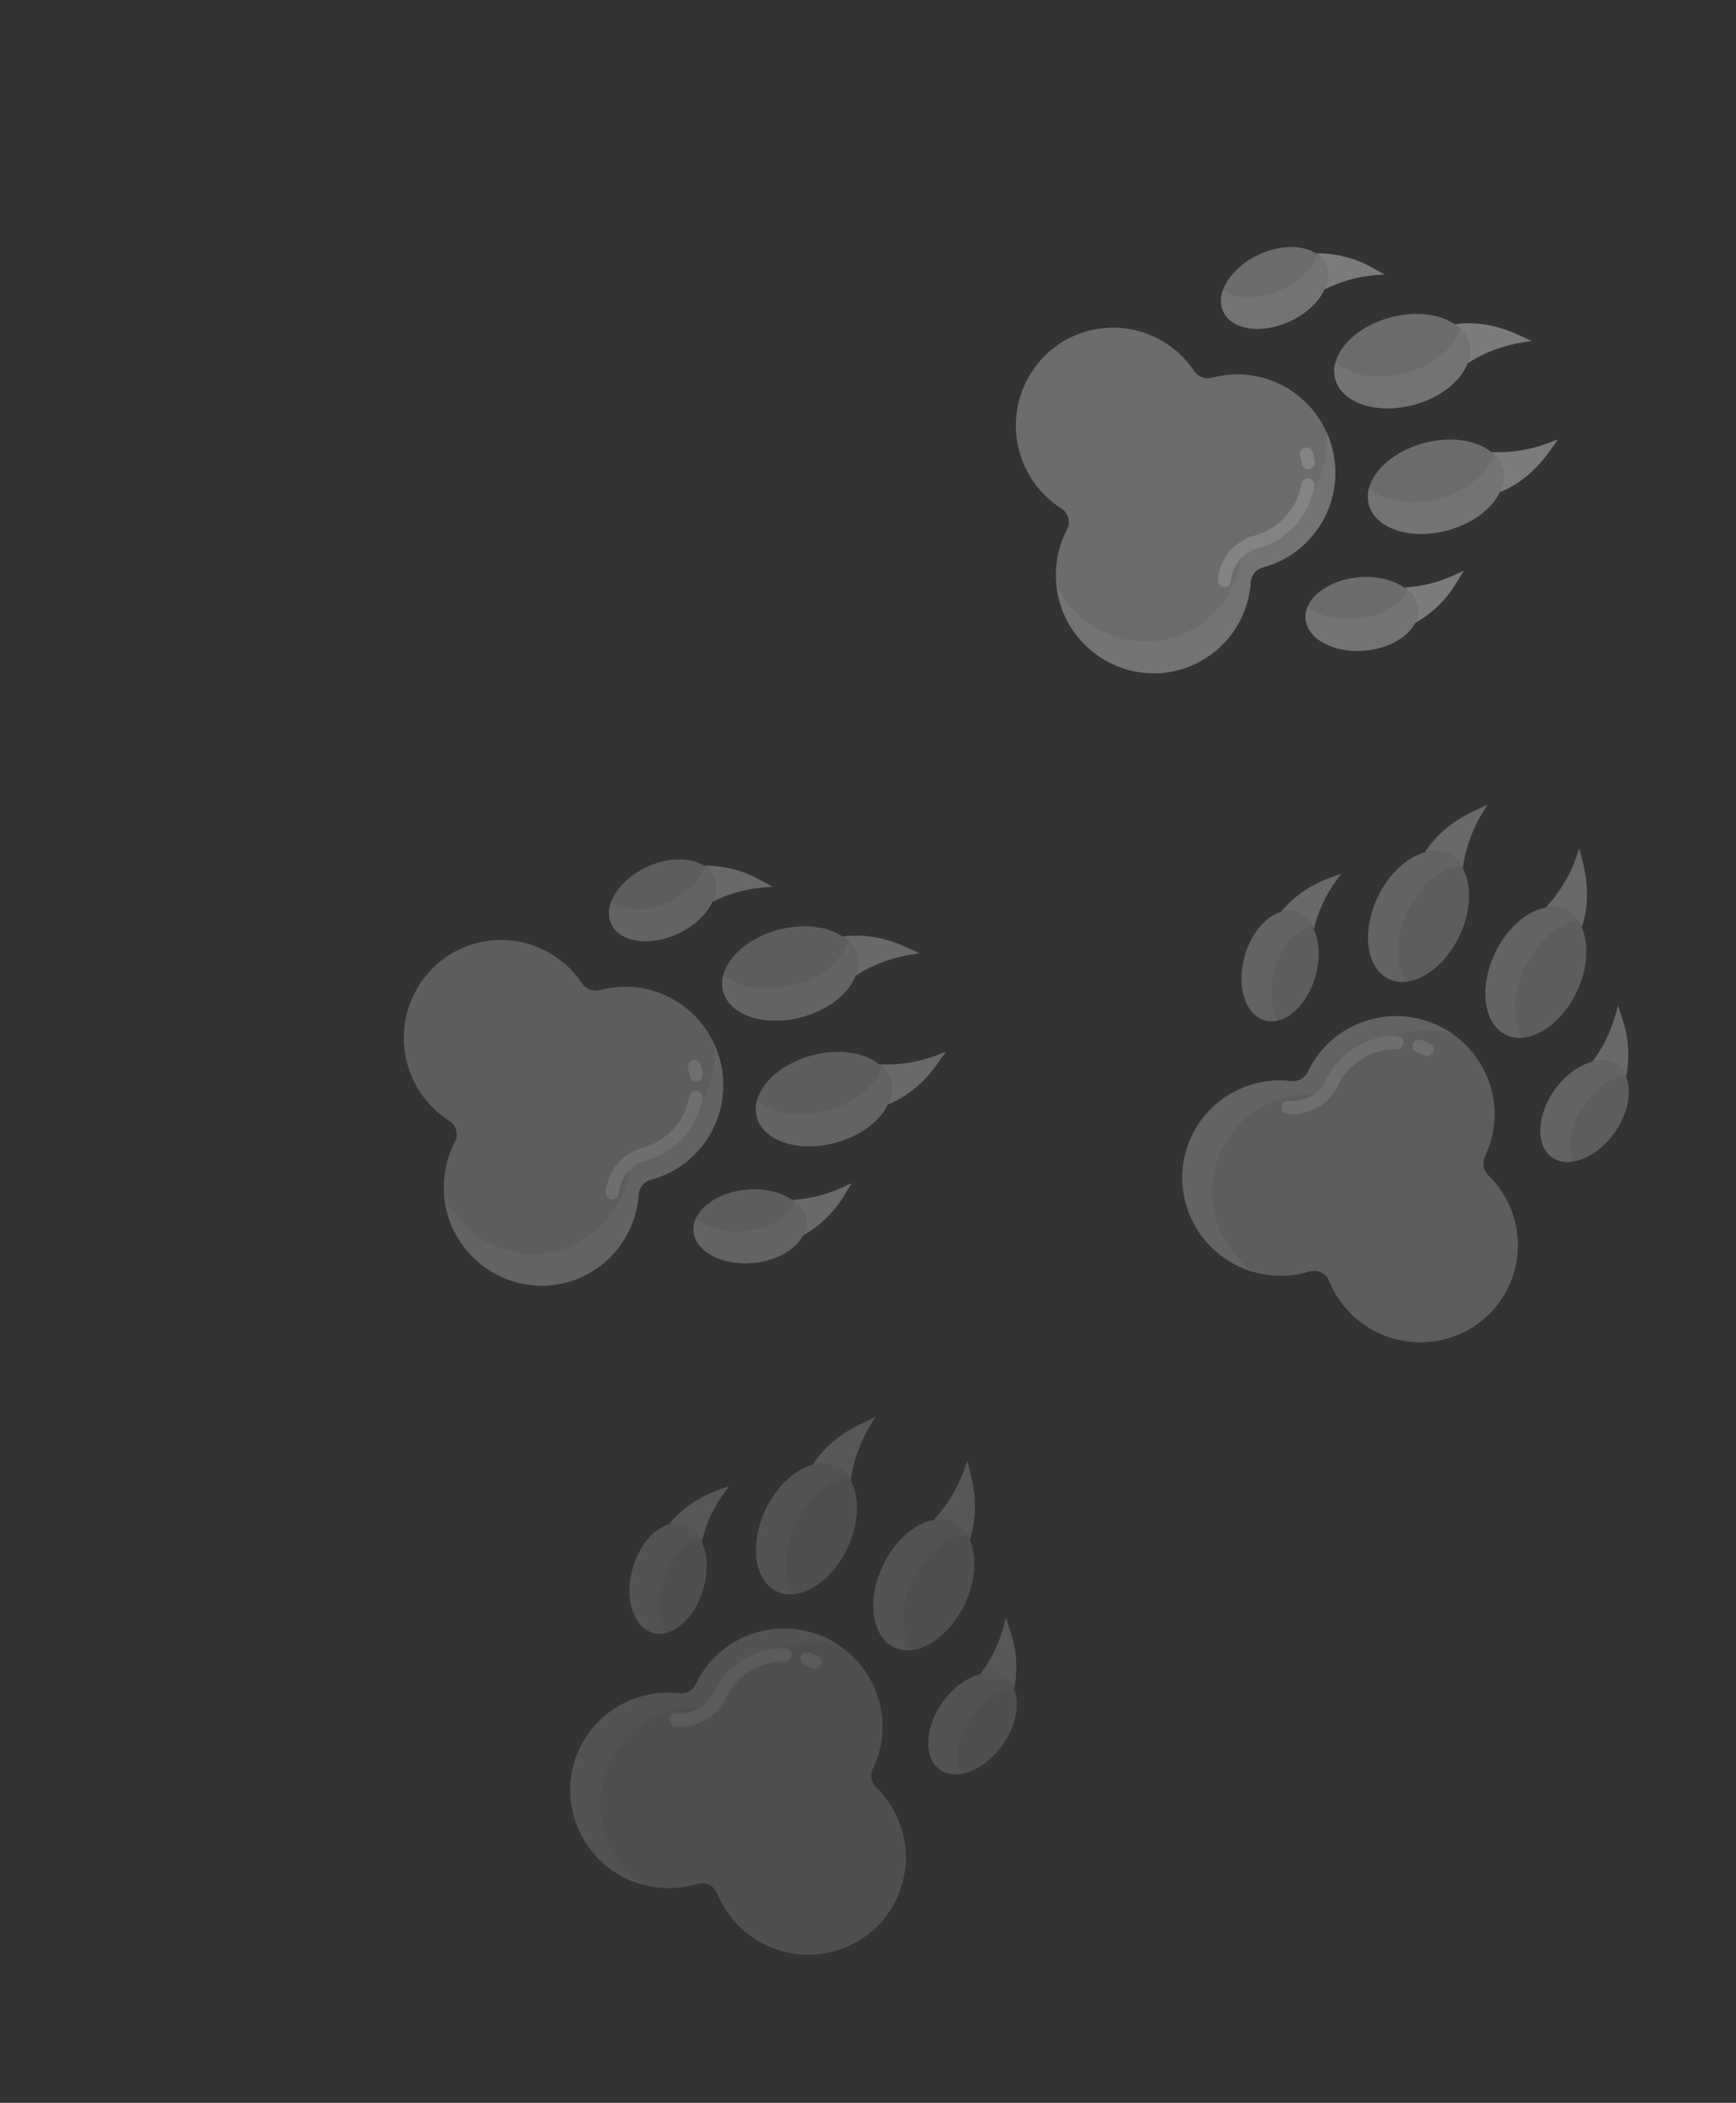 <svg width="261" height="316" viewBox="0 0 261 316" fill="none" xmlns="http://www.w3.org/2000/svg">
<rect x="0" y="0" width="261" height="316" fill="#333333" stroke="none"/>
<g opacity="0.2">
<path d="M151.91 245.147C152.856 247.944 153.05 250.94 152.47 253.835C152.193 253.136 151.721 252.531 151.109 252.094C150.074 251.368 148.745 251.228 147.352 251.588C148.985 249.449 150.185 247.012 150.885 244.414L151.236 243.12L151.91 245.147Z" fill="#E7E7E7"/>
<path d="M152.469 253.835C153.375 256.027 152.781 259.308 150.746 262.193C148.048 266.014 143.836 267.69 141.338 265.935C138.84 264.181 139.003 259.659 141.7 255.837C143.281 253.599 145.38 252.096 147.351 251.588C148.745 251.229 150.074 251.368 151.108 252.094C151.72 252.531 152.193 253.136 152.469 253.835V253.835Z" fill="#C0C0C0"/>
<path d="M145.966 221.668C146.781 224.891 146.844 228.233 145.79 231.379C145.266 230.205 144.454 229.291 143.371 228.774C142.429 228.34 141.374 228.214 140.357 228.416C142.406 226.238 143.977 223.656 144.968 220.834L145.425 219.53L145.966 221.668Z" fill="#E7E7E7"/>
<path d="M140.357 228.416C141.375 228.214 142.43 228.34 143.371 228.774C144.455 229.291 145.267 230.205 145.791 231.379C146.905 233.878 146.714 237.552 145.035 241.075C142.566 246.255 137.818 249.145 134.432 247.531C131.046 245.918 130.3 240.409 132.769 235.229C134.561 231.468 137.555 228.915 140.357 228.416V228.416Z" fill="#C0C0C0"/>
<path d="M131.617 212.948L130.891 214.126C129.324 216.672 128.307 219.519 127.907 222.482C127.423 221.565 126.661 220.824 125.73 220.367C124.646 219.85 123.425 219.795 122.183 220.128C123.962 217.328 126.598 215.272 129.615 213.875L131.617 212.948Z" fill="#E7E7E7"/>
<path d="M127.907 222.482C129.284 224.974 129.186 228.907 127.394 232.668C124.925 237.848 120.178 240.739 116.791 239.124C113.403 237.51 112.659 232.002 115.128 226.822C116.807 223.299 119.54 220.837 122.183 220.128C123.425 219.795 124.647 219.85 125.73 220.367C126.661 220.824 127.423 221.565 127.907 222.482V222.482Z" fill="#C0C0C0"/>
<path d="M109.634 223.293L108.849 224.38C107.272 226.561 106.136 229.028 105.503 231.643C104.904 230.335 103.959 229.39 102.743 229.044C102.018 228.844 101.251 228.858 100.534 229.083C102.417 226.81 104.866 225.072 107.635 224.046L109.634 223.293Z" fill="#E7E7E7"/>
<path d="M105.761 238.709C104.491 243.211 101.082 246.186 98.145 245.35C95.209 244.515 93.859 240.188 95.127 235.685C96.086 232.288 98.261 229.76 100.534 229.083C101.251 228.858 102.018 228.844 102.743 229.044C103.959 229.39 104.904 230.335 105.503 231.643C106.349 233.495 106.504 236.071 105.761 238.709V238.709Z" fill="#C0C0C0"/>
<path d="M131.763 268.634C134.006 270.821 135.489 273.668 135.995 276.76C136.501 279.851 136.003 283.023 134.575 285.81C131.042 292.691 122.66 295.6 115.578 292.487C112.045 290.943 109.256 288.077 107.81 284.502C107.583 283.937 107.151 283.477 106.601 283.215C106.051 282.953 105.422 282.907 104.84 283.087C101.152 284.215 97.17 283.854 93.745 282.082C86.867 278.541 83.848 270.198 86.967 263.121C88.233 260.256 90.383 257.872 93.103 256.318C95.823 254.764 98.968 254.122 102.079 254.487C102.597 254.55 103.121 254.449 103.577 254.198C104.034 253.947 104.4 253.558 104.623 253.087L104.642 253.049C108.123 245.744 116.905 242.665 124.257 246.168C131.609 249.672 134.748 258.433 131.267 265.738L131.248 265.776C131.023 266.246 130.952 266.775 131.045 267.288C131.137 267.801 131.389 268.272 131.763 268.634Z" fill="#C0C0C0"/>
<path d="M146.16 257.962C147.741 255.724 149.839 254.222 151.811 253.713C151.996 253.665 152.18 253.627 152.363 253.597C152.081 252.996 151.649 252.479 151.109 252.094C150.074 251.368 148.745 251.229 147.352 251.588C145.38 252.096 143.282 253.599 141.701 255.837C139.003 259.659 138.84 264.181 141.338 265.936C142.235 266.565 143.353 266.751 144.543 266.556C143.491 264.369 144.05 260.952 146.16 257.962V257.962Z" fill="#D2D2D2"/>
<path d="M134.431 247.532C135.222 247.9 136.099 248.046 136.967 247.952C135.333 245.499 135.333 241.331 137.228 237.355C139.02 233.594 142.014 231.041 144.816 230.541C144.977 230.513 145.137 230.493 145.296 230.478C144.822 229.745 144.157 229.156 143.372 228.774C142.43 228.34 141.375 228.214 140.358 228.416C137.555 228.915 134.562 231.469 132.769 235.229C130.3 240.409 131.044 245.917 134.431 247.532V247.532Z" fill="#D2D2D2"/>
<path d="M116.791 239.124C117.582 239.493 118.459 239.638 119.327 239.545C117.694 237.092 117.692 232.924 119.587 228.947C121.266 225.424 123.999 222.962 126.642 222.253C126.974 222.164 127.312 222.103 127.654 222.07C127.18 221.337 126.514 220.748 125.73 220.367C124.646 219.85 123.425 219.795 122.183 220.128C119.539 220.836 116.806 223.299 115.127 226.822C112.659 232.002 113.405 237.51 116.791 239.124V239.124Z" fill="#D2D2D2"/>
<path d="M98.145 245.35C98.785 245.528 99.46 245.538 100.104 245.377C99.037 243.509 98.773 240.697 99.586 237.811C100.545 234.413 102.72 231.886 104.993 231.209C105.077 231.184 105.161 231.161 105.245 231.142C104.647 230.095 103.797 229.344 102.743 229.044C102.018 228.844 101.25 228.858 100.533 229.083C98.26 229.76 96.085 232.288 95.127 235.685C93.858 240.188 95.209 244.515 98.145 245.35V245.35Z" fill="#D2D2D2"/>
<path d="M91.426 265.246C92.692 262.381 94.843 259.997 97.562 258.443C100.282 256.889 103.428 256.248 106.539 256.612C107.056 256.675 107.58 256.574 108.037 256.323C108.493 256.072 108.859 255.683 109.083 255.213L109.101 255.174C112.222 248.624 119.605 245.473 126.398 247.417C125.72 246.942 125.004 246.524 124.257 246.168C116.905 242.665 108.123 245.744 104.642 253.049L104.623 253.087C104.4 253.558 104.034 253.947 103.577 254.198C103.121 254.449 102.597 254.55 102.079 254.487C98.968 254.122 95.823 254.764 93.103 256.318C90.383 257.872 88.233 260.256 86.967 263.121C83.848 270.198 86.867 278.541 93.745 282.082C94.621 282.533 95.54 282.897 96.488 283.168C90.846 279.212 88.58 271.703 91.426 265.246Z" fill="#D2D2D2"/>
<path d="M101.203 259.305C100.991 259.204 100.823 259.032 100.727 258.819C100.631 258.606 100.613 258.365 100.678 258.14C100.742 257.915 100.885 257.721 101.079 257.591C101.274 257.461 101.508 257.405 101.741 257.432C102.873 257.565 104.018 257.34 105.016 256.788C106.014 256.236 106.813 255.386 107.302 254.356L107.317 254.325C108.287 252.315 109.81 250.622 111.708 249.447C113.606 248.272 115.8 247.662 118.032 247.69C118.294 247.693 118.544 247.8 118.727 247.987C118.91 248.175 119.011 248.427 119.008 248.689C119.005 248.951 118.898 249.201 118.711 249.385C118.524 249.568 118.271 249.669 118.009 249.666C116.154 249.642 114.331 250.147 112.753 251.123C111.175 252.098 109.909 253.504 109.101 255.174L109.088 255.201C108.423 256.604 107.334 257.763 105.976 258.515C104.617 259.267 103.057 259.575 101.515 259.395C101.407 259.382 101.301 259.352 101.203 259.305V259.305ZM120.905 250.13C120.677 250.022 120.5 249.831 120.409 249.596C120.318 249.361 120.32 249.101 120.414 248.867C120.509 248.634 120.689 248.446 120.918 248.341C121.147 248.236 121.407 248.222 121.645 248.302C122.102 248.456 122.548 248.636 122.982 248.843C123.219 248.956 123.401 249.158 123.489 249.405C123.576 249.652 123.562 249.924 123.449 250.16C123.336 250.397 123.134 250.579 122.887 250.666C122.64 250.754 122.369 250.74 122.132 250.627C121.77 250.454 121.397 250.303 121.016 250.175C120.978 250.163 120.941 250.147 120.905 250.13V250.13Z" fill="#FAFAFA"/>
</g>
<g opacity="0.3">
<path d="M243.929 153.128C244.876 155.924 245.069 158.921 244.489 161.816C244.212 161.117 243.74 160.512 243.128 160.075C242.093 159.348 240.764 159.209 239.371 159.568C241.004 157.43 242.204 154.993 242.904 152.395L243.255 151.101L243.929 153.128Z" fill="#E7E7E7"/>
<path d="M244.489 161.816C245.394 164.008 244.801 167.289 242.766 170.174C240.067 173.995 235.856 175.671 233.357 173.916C230.859 172.162 231.023 167.64 233.72 163.818C235.301 161.58 237.399 160.077 239.371 159.569C240.764 159.209 242.093 159.348 243.128 160.075C243.74 160.512 244.212 161.117 244.489 161.816V161.816Z" fill="#C0C0C0"/>
<path d="M237.985 129.649C238.8 132.872 238.863 136.214 237.809 139.36C237.285 138.185 236.473 137.271 235.39 136.755C234.448 136.32 233.393 136.195 232.376 136.397C234.425 134.219 235.996 131.637 236.987 128.815L237.444 127.51L237.985 129.649Z" fill="#E7E7E7"/>
<path d="M232.376 136.397C233.394 136.195 234.449 136.32 235.39 136.755C236.474 137.271 237.286 138.186 237.81 139.36C238.924 141.859 238.733 145.533 237.054 149.056C234.585 154.236 229.837 157.126 226.451 155.512C223.065 153.898 222.319 148.39 224.788 143.21C226.58 139.449 229.574 136.896 232.376 136.397V136.397Z" fill="#C0C0C0"/>
<path d="M223.636 120.929L222.911 122.107C221.343 124.653 220.326 127.5 219.926 130.463C219.442 129.546 218.68 128.805 217.749 128.347C216.666 127.831 215.444 127.776 214.202 128.109C215.982 125.309 218.618 123.253 221.635 121.856L223.636 120.929Z" fill="#E7E7E7"/>
<path d="M219.926 130.463C221.303 132.954 221.205 136.888 219.413 140.648C216.944 145.829 212.197 148.719 208.81 147.105C205.422 145.49 204.678 139.983 207.147 134.802C208.826 131.28 211.559 128.817 214.202 128.109C215.444 127.776 216.666 127.831 217.749 128.347C218.68 128.805 219.442 129.546 219.926 130.463V130.463Z" fill="#C0C0C0"/>
<path d="M201.653 131.274L200.868 132.361C199.291 134.542 198.155 137.008 197.522 139.624C196.923 138.315 195.978 137.371 194.762 137.025C194.037 136.825 193.27 136.838 192.553 137.064C194.436 134.79 196.885 133.053 199.654 132.027L201.653 131.274Z" fill="#E7E7E7"/>
<path d="M197.781 146.69C196.511 151.192 193.101 154.167 190.165 153.331C187.229 152.495 185.878 148.169 187.147 143.666C188.105 140.269 190.28 137.741 192.553 137.064C193.27 136.838 194.038 136.825 194.763 137.025C195.979 137.371 196.924 138.315 197.522 139.624C198.369 141.476 198.524 144.052 197.781 146.69V146.69Z" fill="#C0C0C0"/>
<path d="M223.783 176.615C226.025 178.801 227.508 181.649 228.014 184.74C228.52 187.831 228.022 191.003 226.594 193.791C223.062 200.671 214.68 203.581 207.597 200.468C204.064 198.924 201.276 196.057 199.829 192.483C199.602 191.917 199.171 191.458 198.621 191.196C198.071 190.933 197.442 190.888 196.859 191.068C193.172 192.195 189.19 191.835 185.765 190.063C178.886 186.522 175.867 178.179 178.987 171.102C180.252 168.237 182.403 165.852 185.122 164.299C187.842 162.745 190.988 162.103 194.099 162.468C194.616 162.531 195.14 162.43 195.597 162.178C196.053 161.927 196.419 161.539 196.643 161.068L196.661 161.029C200.142 153.725 208.925 150.645 216.277 154.149C223.628 157.653 226.767 166.414 223.286 173.718L223.268 173.757C223.043 174.227 222.972 174.756 223.064 175.269C223.157 175.782 223.408 176.253 223.783 176.615Z" fill="#C0C0C0"/>
<path d="M238.178 165.943C239.759 163.705 241.858 162.202 243.829 161.694C244.015 161.646 244.199 161.607 244.381 161.578C244.1 160.977 243.668 160.459 243.127 160.075C242.093 159.348 240.764 159.209 239.37 159.569C237.399 160.077 235.3 161.58 233.719 163.818C231.022 167.64 230.859 172.162 233.357 173.916C234.254 174.546 235.372 174.732 236.561 174.537C235.51 172.35 236.069 168.932 238.178 165.943V165.943Z" fill="#D2D2D2"/>
<path d="M226.45 155.512C227.241 155.881 228.118 156.027 228.986 155.933C227.352 153.48 227.352 149.312 229.247 145.335C231.039 141.575 234.033 139.021 236.835 138.522C236.996 138.493 237.156 138.474 237.315 138.459C236.841 137.726 236.176 137.137 235.391 136.755C234.449 136.32 233.394 136.195 232.377 136.397C229.574 136.896 226.581 139.449 224.788 143.21C222.319 148.39 223.063 153.898 226.45 155.512V155.512Z" fill="#D2D2D2"/>
<path d="M208.809 147.105C209.6 147.474 210.477 147.619 211.345 147.525C209.712 145.073 209.711 140.904 211.606 136.928C213.285 133.405 216.018 130.943 218.661 130.234C218.992 130.145 219.331 130.084 219.672 130.051C219.198 129.318 218.533 128.729 217.748 128.347C216.665 127.831 215.443 127.776 214.201 128.109C211.558 128.817 208.825 131.279 207.146 134.802C204.678 139.983 205.423 145.491 208.809 147.105V147.105Z" fill="#D2D2D2"/>
<path d="M190.164 153.331C190.804 153.509 191.479 153.518 192.123 153.358C191.056 151.49 190.792 148.677 191.605 145.791C192.564 142.394 194.739 139.866 197.012 139.189C197.096 139.164 197.18 139.142 197.264 139.122C196.666 138.075 195.816 137.325 194.762 137.024C194.037 136.825 193.269 136.838 192.552 137.064C190.279 137.741 188.104 140.269 187.146 143.666C185.877 148.169 187.228 152.495 190.164 153.331V153.331Z" fill="#D2D2D2"/>
<path d="M183.445 173.227C184.711 170.362 186.862 167.978 189.581 166.424C192.301 164.87 195.447 164.228 198.558 164.593C199.075 164.656 199.599 164.555 200.056 164.304C200.512 164.053 200.878 163.664 201.102 163.193L201.12 163.155C204.241 156.605 211.624 153.453 218.417 155.397C217.739 154.923 217.023 154.505 216.276 154.149C208.924 150.645 200.142 153.725 196.661 161.029L196.642 161.068C196.419 161.539 196.053 161.927 195.596 162.178C195.14 162.43 194.616 162.531 194.098 162.468C190.987 162.103 187.842 162.745 185.122 164.299C182.402 165.853 180.252 168.237 178.986 171.102C175.867 178.179 178.886 186.522 185.764 190.063C186.641 190.514 187.559 190.878 188.507 191.148C182.865 187.193 180.599 179.684 183.445 173.227Z" fill="#D2D2D2"/>
<path d="M193.222 167.286C193.011 167.185 192.842 167.013 192.746 166.8C192.65 166.586 192.633 166.346 192.697 166.121C192.762 165.896 192.904 165.701 193.099 165.572C193.294 165.442 193.528 165.385 193.76 165.412C194.893 165.545 196.038 165.32 197.036 164.769C198.033 164.217 198.833 163.366 199.322 162.337L199.336 162.306C200.306 160.295 201.83 158.603 203.728 157.428C205.626 156.253 207.819 155.643 210.051 155.671C210.313 155.674 210.564 155.781 210.747 155.968C210.93 156.156 211.031 156.408 211.028 156.67C211.025 156.932 210.918 157.182 210.73 157.365C210.543 157.548 210.291 157.65 210.029 157.647C208.174 157.622 206.35 158.128 204.773 159.103C203.195 160.079 201.928 161.484 201.121 163.154L201.108 163.182C200.442 164.585 199.354 165.744 197.995 166.496C196.637 167.248 195.077 167.556 193.535 167.375C193.426 167.363 193.321 167.333 193.222 167.286V167.286ZM212.924 158.111C212.697 158.003 212.52 157.812 212.429 157.577C212.337 157.342 212.339 157.081 212.434 156.848C212.528 156.615 212.709 156.426 212.937 156.321C213.166 156.216 213.426 156.203 213.665 156.283C214.121 156.436 214.568 156.617 215.002 156.824C215.238 156.937 215.421 157.139 215.508 157.386C215.596 157.633 215.581 157.904 215.469 158.141C215.356 158.377 215.154 158.56 214.907 158.647C214.66 158.735 214.388 158.72 214.152 158.608C213.789 158.435 213.416 158.284 213.036 158.156C212.998 158.143 212.96 158.128 212.924 158.111V158.111Z" fill="#FAFAFA"/>
</g>
<g opacity="0.3">
<path d="M114.258 132.22C111.68 130.78 108.769 130.045 105.817 130.088C106.454 130.488 106.962 131.062 107.281 131.743C107.807 132.893 107.702 134.225 107.096 135.53C109.496 134.313 112.11 133.576 114.792 133.36L116.128 133.251L114.258 132.22Z" fill="#E7E7E7"/>
<path d="M105.817 130.088C103.826 128.799 100.492 128.786 97.285 130.262C93.037 132.221 90.623 136.057 91.894 138.833C93.164 141.608 97.641 142.27 101.89 140.314C104.378 139.166 106.237 137.376 107.096 135.53C107.703 134.225 107.808 132.893 107.281 131.743C106.963 131.062 106.454 130.488 105.817 130.088V130.088Z" fill="#C0C0C0"/>
<path d="M136.264 142.335C133.243 140.947 129.968 140.277 126.683 140.741C127.743 141.47 128.494 142.435 128.804 143.594C129.061 144.599 128.992 145.66 128.609 146.623C131.122 145.004 133.948 143.929 136.902 143.468L138.269 143.256L136.264 142.335Z" fill="#E7E7E7"/>
<path d="M128.609 146.623C128.992 145.66 129.061 144.599 128.805 143.594C128.494 142.435 127.743 141.47 126.683 140.741C124.428 139.191 120.781 138.711 117.012 139.721C111.469 141.206 107.763 145.349 108.734 148.972C109.705 152.595 114.986 154.331 120.528 152.846C124.552 151.767 127.608 149.288 128.609 146.623V146.623Z" fill="#C0C0C0"/>
<path d="M142.228 158.032L140.938 158.531C138.149 159.609 135.165 160.091 132.179 159.945C132.992 160.588 133.582 161.472 133.863 162.47C134.173 163.63 134.005 164.841 133.452 166.002C136.529 164.761 139.03 162.543 140.953 159.831L142.228 158.032Z" fill="#E7E7E7"/>
<path d="M132.179 159.945C129.979 158.138 126.094 157.519 122.07 158.597C116.527 160.082 112.821 164.224 113.792 167.848C114.763 171.473 120.044 173.207 125.587 171.722C129.356 170.712 132.275 168.472 133.452 166.002C134.005 164.841 134.173 163.63 133.863 162.47C133.582 161.472 132.992 160.588 132.179 159.945V159.945Z" fill="#C0C0C0"/>
<path d="M128.057 177.766L126.845 178.34C124.414 179.493 121.781 180.162 119.095 180.309C120.272 181.135 121.029 182.237 121.148 183.495C121.213 184.245 121.06 184.996 120.708 185.661C123.286 184.222 125.44 182.13 126.953 179.594L128.057 177.766Z" fill="#E7E7E7"/>
<path d="M112.194 178.769C107.536 179.199 103.99 182.01 104.277 185.05C104.565 188.089 108.574 190.204 113.232 189.776C116.747 189.451 119.628 187.772 120.707 185.661C121.06 184.996 121.213 184.244 121.148 183.495C121.029 182.237 120.272 181.135 119.094 180.309C117.428 179.139 114.922 178.519 112.194 178.769V178.769Z" fill="#C0C0C0"/>
<path d="M87.498 147.757C85.756 145.154 83.226 143.177 80.278 142.118C77.331 141.058 74.121 140.97 71.12 141.867C63.712 144.089 59.326 151.802 61.099 159.332C61.974 163.088 64.285 166.351 67.537 168.424C68.052 168.75 68.425 169.258 68.583 169.846C68.741 170.435 68.672 171.062 68.389 171.601C66.609 175.022 66.239 179.004 67.358 182.694C69.589 190.101 77.243 194.588 84.77 192.808C87.817 192.085 90.553 190.404 92.576 188.013C94.598 185.621 95.802 182.644 96.009 179.519C96.041 178.999 96.236 178.502 96.566 178.099C96.896 177.695 97.345 177.406 97.848 177.272L97.89 177.261C105.705 175.167 110.331 167.091 108.223 159.225C106.116 151.358 98.072 146.678 90.256 148.772L90.215 148.783C89.711 148.919 89.178 148.892 88.691 148.708C88.203 148.524 87.786 148.191 87.498 147.757Z" fill="#C0C0C0"/>
<path d="M100.611 135.542C103.099 134.395 104.958 132.604 105.817 130.758C105.898 130.585 105.969 130.411 106.032 130.237C106.571 130.623 107.002 131.142 107.281 131.743C107.808 132.893 107.703 134.225 107.096 135.53C106.237 137.376 104.378 139.166 101.89 140.314C97.641 142.27 93.164 141.608 91.894 138.832C91.437 137.836 91.458 136.703 91.866 135.569C93.825 137.001 97.288 137.073 100.611 135.542V135.542Z" fill="#D2D2D2"/>
<path d="M108.734 148.972C108.515 148.127 108.532 147.239 108.782 146.402C110.897 148.455 114.995 149.214 119.25 148.074C123.274 146.995 126.329 144.516 127.33 141.851C127.387 141.699 127.435 141.545 127.479 141.391C128.114 141.991 128.572 142.752 128.805 143.593C129.061 144.598 128.992 145.659 128.609 146.622C127.608 149.287 124.552 151.766 120.528 152.844C114.986 154.331 109.705 152.597 108.734 148.972V148.972Z" fill="#D2D2D2"/>
<path d="M113.791 167.848C113.573 167.003 113.589 166.115 113.839 165.278C115.954 167.33 120.052 168.09 124.307 166.95C128.077 165.94 130.995 163.701 132.173 161.23C132.321 160.921 132.443 160.599 132.537 160.269C133.171 160.869 133.629 161.63 133.862 162.471C134.173 163.631 134.005 164.842 133.451 166.002C132.274 168.473 129.356 170.712 125.586 171.722C120.043 173.207 114.762 171.472 113.791 167.848V167.848Z" fill="#D2D2D2"/>
<path d="M104.277 185.05C104.219 184.388 104.333 183.723 104.607 183.118C106.251 184.507 108.968 185.279 111.954 185.004C115.469 184.68 118.35 183.001 119.429 180.889C119.469 180.811 119.506 180.732 119.541 180.653C120.462 181.431 121.045 182.404 121.148 183.495C121.213 184.245 121.06 184.997 120.708 185.661C119.628 187.772 116.747 189.451 113.232 189.776C108.574 190.204 104.565 188.089 104.277 185.05V185.05Z" fill="#D2D2D2"/>
<path d="M83.491 188.037C86.539 187.313 89.274 185.633 91.297 183.241C93.32 180.849 94.523 177.873 94.731 174.747C94.763 174.227 94.957 173.73 95.287 173.327C95.618 172.924 96.066 172.635 96.57 172.501L96.611 172.489C103.619 170.612 108.061 163.925 107.386 156.892C107.729 157.645 108.009 158.425 108.223 159.225C110.331 167.091 105.705 175.167 97.89 177.261L97.848 177.272C97.345 177.406 96.896 177.695 96.566 178.099C96.236 178.502 96.041 178.999 96.009 179.519C95.802 182.644 94.598 185.621 92.576 188.013C90.553 190.404 87.817 192.085 84.77 192.808C77.243 194.588 69.589 190.102 67.358 182.694C67.074 181.75 66.883 180.78 66.79 179.799C69.653 186.067 76.624 189.661 83.491 188.037Z" fill="#D2D2D2"/>
<path d="M91.112 179.505C91.172 179.731 91.311 179.928 91.503 180.061C91.695 180.195 91.929 180.255 92.161 180.233C92.394 180.21 92.612 180.106 92.775 179.938C92.938 179.77 93.036 179.55 93.052 179.316C93.127 178.179 93.556 177.093 94.281 176.213C95.004 175.332 95.986 174.701 97.088 174.407L97.121 174.398C99.274 173.81 101.215 172.62 102.716 170.968C104.217 169.316 105.216 167.269 105.594 165.069C105.639 164.811 105.579 164.546 105.428 164.332C105.277 164.117 105.048 163.972 104.789 163.927C104.531 163.883 104.266 163.942 104.052 164.093C103.837 164.244 103.692 164.474 103.647 164.732C103.334 166.561 102.505 168.262 101.259 169.636C100.012 171.01 98.4 172 96.611 172.489L96.581 172.497C95.081 172.897 93.743 173.756 92.756 174.955C91.77 176.154 91.183 177.632 91.08 179.181C91.073 179.29 91.083 179.399 91.112 179.505V179.505ZM103.718 161.801C103.783 162.044 103.938 162.253 104.153 162.385C104.367 162.517 104.623 162.563 104.87 162.512C105.117 162.462 105.335 162.319 105.48 162.113C105.625 161.907 105.685 161.654 105.65 161.405C105.582 160.928 105.486 160.456 105.361 159.992C105.293 159.739 105.128 159.523 104.901 159.392C104.674 159.261 104.404 159.225 104.151 159.293C103.898 159.361 103.682 159.526 103.551 159.753C103.42 159.98 103.385 160.25 103.452 160.503C103.556 160.891 103.637 161.285 103.694 161.683C103.699 161.723 103.707 161.762 103.718 161.801V161.801Z" fill="#FAFAFA"/>
</g>
<g opacity="0.4">
<path d="M206.278 40.2C203.7 38.761 200.788 38.026 197.836 38.069C198.473 38.468 198.982 39.043 199.301 39.724C199.827 40.874 199.722 42.206 199.115 43.511C201.515 42.294 204.13 41.557 206.812 41.341L208.148 41.232L206.278 40.2Z" fill="#E7E7E7"/>
<path d="M197.836 38.069C195.846 36.78 192.511 36.767 189.305 38.243C185.056 40.201 182.643 44.038 183.913 46.813C185.184 49.589 189.66 50.251 193.909 48.294C196.397 47.147 198.256 45.357 199.115 43.511C199.722 42.206 199.827 40.874 199.301 39.724C198.982 39.043 198.474 38.468 197.836 38.069V38.069Z" fill="#C0C0C0"/>
<path d="M228.283 50.316C225.262 48.928 221.987 48.258 218.702 48.722C219.762 49.451 220.513 50.416 220.824 51.575C221.08 52.58 221.011 53.64 220.628 54.604C223.141 52.985 225.967 51.91 228.921 51.449L230.288 51.236L228.283 50.316Z" fill="#E7E7E7"/>
<path d="M220.628 54.604C221.012 53.64 221.08 52.58 220.824 51.575C220.513 50.416 219.762 49.451 218.703 48.722C216.448 47.172 212.801 46.691 209.031 47.701C203.488 49.187 199.783 53.33 200.754 56.953C201.724 60.576 207.005 62.312 212.548 60.826C216.572 59.748 219.627 57.269 220.628 54.604V54.604Z" fill="#C0C0C0"/>
<path d="M234.247 66.012L232.957 66.511C230.168 67.59 227.184 68.072 224.198 67.926C225.012 68.569 225.601 69.453 225.882 70.451C226.192 71.611 226.024 72.822 225.471 73.983C228.548 72.742 231.049 70.524 232.972 67.812L234.247 66.012Z" fill="#E7E7E7"/>
<path d="M224.198 67.926C221.998 66.119 218.113 65.499 214.089 66.578C208.546 68.063 204.84 72.204 205.811 75.829C206.782 79.454 212.063 81.188 217.606 79.702C221.375 78.692 224.294 76.453 225.471 73.983C226.024 72.822 226.192 71.611 225.882 70.451C225.601 69.453 225.012 68.569 224.198 67.926V67.926Z" fill="#C0C0C0"/>
<path d="M220.076 85.747L218.864 86.32C216.433 87.474 213.8 88.143 211.114 88.29C212.291 89.116 213.048 90.218 213.168 91.476C213.232 92.225 213.079 92.977 212.727 93.641C215.305 92.203 217.459 90.111 218.972 87.575L220.076 85.747Z" fill="#E7E7E7"/>
<path d="M204.213 86.75C199.555 87.18 196.009 89.991 196.297 93.03C196.584 96.07 200.593 98.185 205.251 97.757C208.766 97.432 211.647 95.753 212.727 93.641C213.079 92.977 213.232 92.225 213.167 91.476C213.048 90.218 212.291 89.116 211.113 88.29C209.447 87.12 206.941 86.499 204.213 86.75V86.75Z" fill="#C0C0C0"/>
<path d="M179.518 55.737C177.776 53.134 175.245 51.158 172.298 50.098C169.35 49.039 166.141 48.951 163.14 49.848C155.732 52.07 151.346 59.783 153.118 67.313C153.994 71.069 156.305 74.332 159.557 76.404C160.072 76.731 160.445 77.238 160.603 77.827C160.761 78.416 160.691 79.042 160.408 79.582C158.628 83.003 158.259 86.984 159.378 90.675C161.608 98.082 169.263 102.569 176.789 100.789C179.837 100.066 182.572 98.385 184.595 95.993C186.618 93.602 187.821 90.625 188.029 87.5C188.061 86.98 188.255 86.483 188.585 86.079C188.916 85.676 189.364 85.387 189.868 85.253L189.909 85.242C197.725 83.147 202.351 75.072 200.243 67.206C198.135 59.339 190.091 54.658 182.275 56.753L182.234 56.764C181.731 56.899 181.198 56.873 180.71 56.689C180.223 56.505 179.806 56.172 179.518 55.737Z" fill="#C0C0C0"/>
<path d="M192.63 43.523C195.118 42.376 196.977 40.585 197.836 38.739C197.917 38.566 197.988 38.392 198.051 38.218C198.59 38.604 199.021 39.123 199.3 39.724C199.827 40.873 199.722 42.206 199.115 43.51C198.256 45.357 196.397 47.147 193.909 48.294C189.66 50.251 185.183 49.589 183.913 46.813C183.456 45.817 183.477 44.684 183.885 43.55C185.844 44.982 189.307 45.053 192.63 43.523V43.523Z" fill="#D2D2D2"/>
<path d="M200.753 56.953C200.534 56.108 200.551 55.219 200.801 54.383C202.916 56.436 207.014 57.195 211.269 56.054C215.293 54.976 218.348 52.497 219.349 49.832C219.406 49.679 219.455 49.526 219.499 49.372C220.133 49.971 220.591 50.733 220.824 51.574C221.08 52.579 221.011 53.639 220.628 54.603C219.627 57.268 216.572 59.747 212.548 60.825C207.005 62.312 201.724 60.578 200.753 56.953V56.953Z" fill="#D2D2D2"/>
<path d="M205.811 75.829C205.592 74.984 205.609 74.096 205.859 73.259C207.973 75.311 212.072 76.071 216.327 74.931C220.096 73.921 223.015 71.681 224.192 69.211C224.34 68.901 224.462 68.58 224.557 68.25C225.191 68.849 225.649 69.611 225.882 70.452C226.192 71.611 226.024 72.822 225.471 73.983C224.294 76.454 221.375 78.693 217.606 79.703C212.063 81.188 206.782 79.452 205.811 75.829V75.829Z" fill="#D2D2D2"/>
<path d="M196.297 93.03C196.238 92.369 196.352 91.704 196.626 91.099C198.27 92.488 200.987 93.26 203.973 92.985C207.488 92.66 210.369 90.981 211.448 88.87C211.488 88.792 211.525 88.713 211.56 88.634C212.481 89.412 213.064 90.385 213.167 91.476C213.232 92.225 213.079 92.977 212.727 93.642C211.647 95.753 208.766 97.432 205.251 97.757C200.593 98.185 196.584 96.07 196.297 93.03V93.03Z" fill="#D2D2D2"/>
<path d="M175.51 96.017C178.558 95.294 181.293 93.613 183.316 91.222C185.339 88.83 186.542 85.854 186.75 82.728C186.782 82.208 186.976 81.711 187.306 81.308C187.637 80.905 188.085 80.615 188.589 80.481L188.63 80.47C195.638 78.593 200.08 71.906 199.405 64.873C199.748 65.626 200.028 66.406 200.243 67.206C202.35 75.072 197.724 83.148 189.909 85.242L189.867 85.253C189.364 85.387 188.915 85.676 188.585 86.079C188.255 86.483 188.06 86.98 188.028 87.5C187.821 90.625 186.617 93.602 184.595 95.993C182.572 98.385 179.836 100.066 176.789 100.789C169.262 102.569 161.608 98.082 159.377 90.675C159.093 89.731 158.903 88.761 158.809 87.78C161.672 94.048 168.643 97.641 175.51 96.017Z" fill="#D2D2D2"/>
<path d="M183.131 87.485C183.192 87.711 183.33 87.909 183.522 88.042C183.715 88.175 183.948 88.236 184.181 88.213C184.414 88.191 184.631 88.086 184.794 87.918C184.957 87.751 185.055 87.531 185.071 87.297C185.146 86.16 185.576 85.074 186.3 84.194C187.024 83.313 188.006 82.682 189.107 82.388L189.14 82.379C191.294 81.791 193.235 80.601 194.736 78.949C196.237 77.296 197.235 75.25 197.614 73.05C197.659 72.792 197.599 72.526 197.448 72.312C197.297 72.098 197.067 71.953 196.809 71.908C196.551 71.863 196.285 71.923 196.071 72.074C195.857 72.225 195.712 72.455 195.667 72.713C195.353 74.541 194.525 76.242 193.278 77.616C192.032 78.99 190.42 79.98 188.63 80.47L188.601 80.478C187.1 80.877 185.763 81.737 184.776 82.936C183.789 84.135 183.203 85.613 183.1 87.162C183.092 87.271 183.103 87.38 183.131 87.485V87.485ZM195.737 69.781C195.802 70.025 195.958 70.234 196.172 70.366C196.386 70.498 196.643 70.544 196.89 70.493C197.136 70.443 197.354 70.3 197.499 70.094C197.644 69.888 197.705 69.635 197.669 69.385C197.601 68.909 197.505 68.437 197.381 67.972C197.313 67.719 197.147 67.504 196.92 67.373C196.693 67.242 196.424 67.206 196.171 67.274C195.917 67.342 195.702 67.507 195.571 67.734C195.44 67.961 195.404 68.231 195.472 68.484C195.576 68.872 195.656 69.266 195.713 69.664C195.719 69.703 195.727 69.743 195.737 69.781V69.781Z" fill="#FAFAFA"/>
</g>
</svg>

